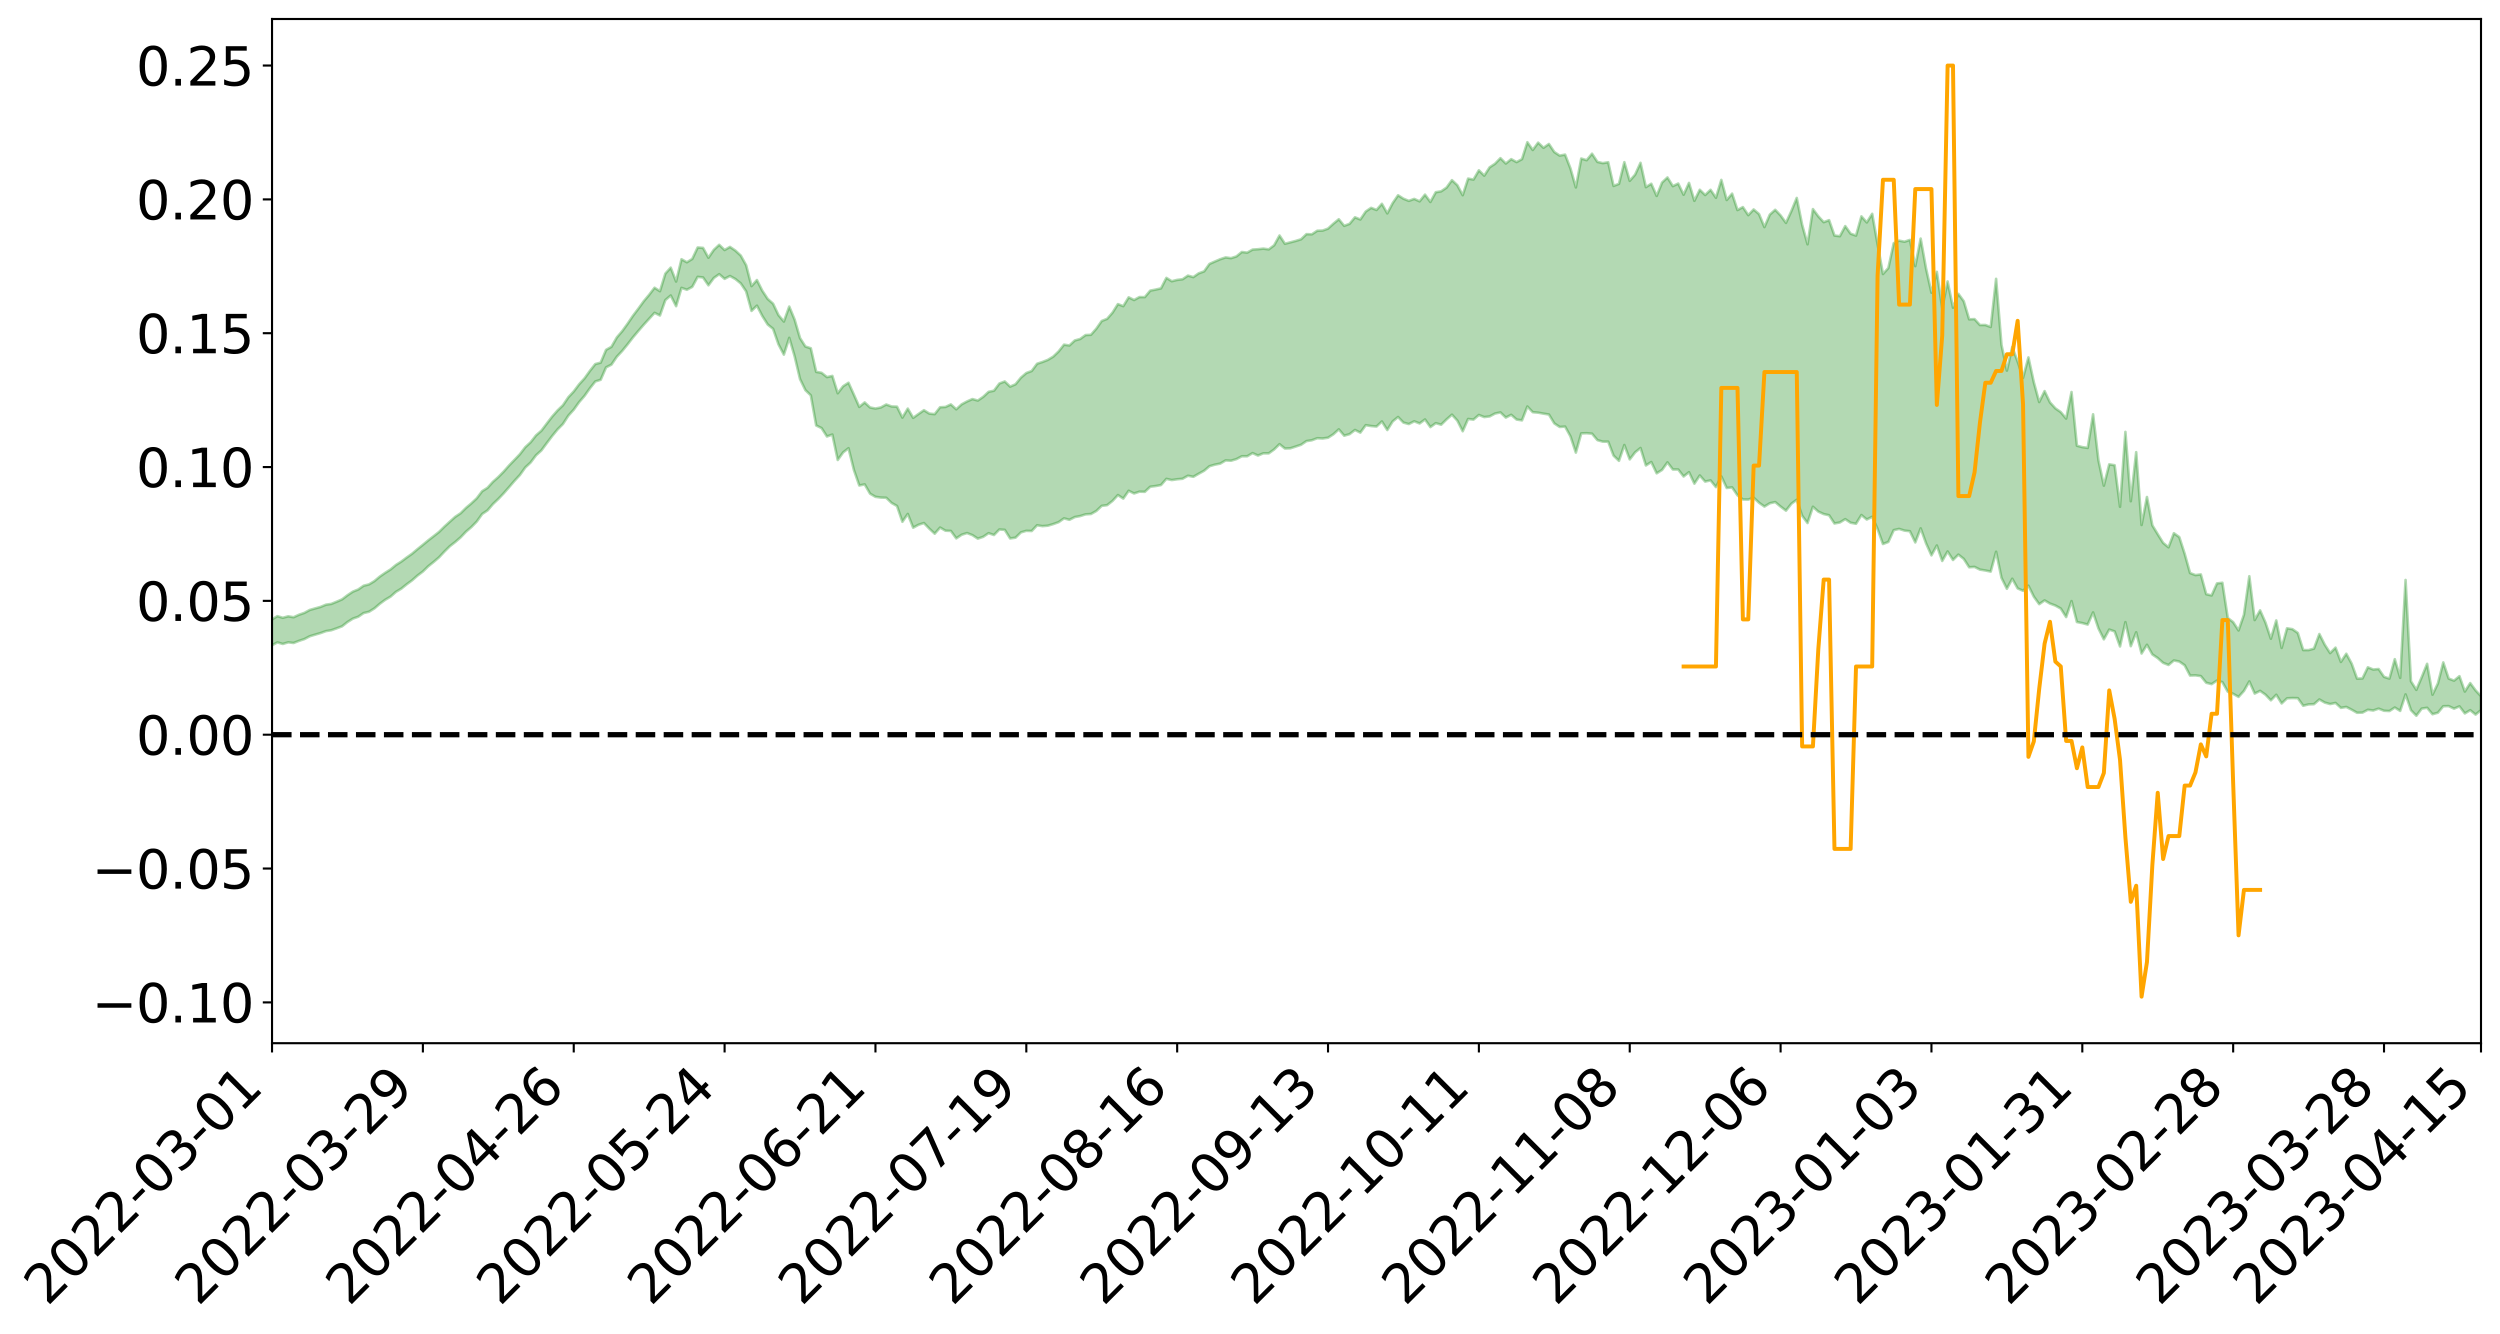 <?xml version="1.0" encoding="utf-8" standalone="no"?>
<!DOCTYPE svg PUBLIC "-//W3C//DTD SVG 1.1//EN"
  "http://www.w3.org/Graphics/SVG/1.1/DTD/svg11.dtd">
<svg xmlns:xlink="http://www.w3.org/1999/xlink" width="947.275pt" height="505.355pt" viewBox="0 0 947.275 505.355" xmlns="http://www.w3.org/2000/svg" version="1.1">
 <defs>
  <style type="text/css">*{stroke-linejoin: round; stroke-linecap: butt}</style>
 </defs>
 <g id="figure_1">
  <g id="patch_1">
   <path d="M 0 505.355 
L 947.275 505.355 
L 947.275 -0 
L 0 -0 
z
" style="fill: #ffffff"/>
  </g>
  <g id="axes_1">
   <g id="patch_2">
    <path d="M 103.075 395.28 
L 940.075 395.28 
L 940.075 7.2 
L 103.075 7.2 
z
" style="fill: #ffffff"/>
   </g>
   <g id="PolyCollection_1">
    <path d="M -393.001 278.325 
L -393.001 278.338 
L -390.959 278.27 
L -388.918 278.212 
L -386.876 278.138 
L -384.835 278.091 
L -382.793 278.037 
L -380.752 277.974 
L -378.711 277.912 
L -376.669 277.855 
L -374.628 277.804 
L -372.586 277.746 
L -370.545 277.684 
L -368.503 277.625 
L -366.462 277.551 
L -364.42 277.49 
L -362.379 277.418 
L -360.337 277.357 
L -358.296 277.274 
L -356.254 277.205 
L -354.213 277.14 
L -352.172 277.062 
L -350.13 276.986 
L -348.089 276.912 
L -346.047 276.822 
L -344.006 276.743 
L -341.964 276.651 
L -339.923 276.558 
L -337.881 276.455 
L -335.84 276.35 
L -333.798 276.246 
L -331.757 276.126 
L -329.715 275.99 
L -327.674 275.87 
L -325.632 275.733 
L -323.591 275.577 
L -321.55 275.431 
L -319.508 275.26 
L -317.467 275.087 
L -315.425 274.909 
L -313.384 274.721 
L -311.342 274.511 
L -309.301 274.289 
L -307.259 274.053 
L -305.218 273.826 
L -303.176 273.559 
L -301.135 273.305 
L -299.093 273.035 
L -297.052 272.765 
L -295.011 272.473 
L -292.969 272.157 
L -290.928 271.865 
L -288.886 271.54 
L -286.845 271.203 
L -284.803 270.873 
L -282.762 270.548 
L -280.72 270.193 
L -278.679 269.836 
L -276.637 269.479 
L -274.596 269.107 
L -272.554 268.73 
L -270.513 268.355 
L -268.472 267.967 
L -266.43 267.579 
L -264.389 267.197 
L -262.347 266.798 
L -260.306 266.371 
L -258.264 265.958 
L -256.223 265.546 
L -254.181 265.14 
L -252.14 264.718 
L -250.098 264.305 
L -248.057 263.885 
L -246.015 263.507 
L -243.974 263.059 
L -241.932 262.673 
L -239.891 262.248 
L -237.85 261.844 
L -235.808 261.419 
L -233.767 261.046 
L -231.725 260.615 
L -229.684 260.21 
L -227.642 259.828 
L -225.601 259.421 
L -223.559 259.035 
L -221.518 258.632 
L -219.476 258.219 
L -217.435 257.828 
L -215.393 257.447 
L -213.352 257.035 
L -211.311 256.639 
L -209.269 256.236 
L -207.228 255.845 
L -205.186 255.462 
L -203.145 255.069 
L -201.103 254.672 
L -199.062 254.315 
L -197.02 253.909 
L -194.979 253.52 
L -192.937 253.138 
L -190.896 252.754 
L -188.854 252.372 
L -186.813 251.984 
L -184.772 251.615 
L -182.73 251.23 
L -180.689 250.835 
L -178.647 250.436 
L -176.606 250.032 
L -174.564 249.654 
L -172.523 249.237 
L -170.481 248.793 
L -168.44 248.376 
L -166.398 247.936 
L -164.357 247.489 
L -162.315 247.017 
L -160.274 246.536 
L -158.232 246.09 
L -156.191 245.58 
L -154.15 245.097 
L -152.108 244.575 
L -150.067 244.097 
L -148.025 243.534 
L -145.984 242.983 
L -143.942 242.447 
L -141.901 241.902 
L -139.859 241.34 
L -137.818 240.752 
L -135.776 240.202 
L -133.735 239.571 
L -131.693 239.017 
L -129.652 238.368 
L -127.611 237.74 
L -125.569 237.126 
L -123.528 236.538 
L -121.486 235.851 
L -119.445 235.231 
L -117.403 234.441 
L -115.362 233.763 
L -113.32 233.131 
L -111.279 232.417 
L -109.237 231.685 
L -107.196 230.841 
L -105.154 230.051 
L -103.113 229.393 
L -101.072 228.348 
L -99.03 227.51 
L -96.989 226.654 
L -94.947 225.767 
L -92.906 224.755 
L -90.864 223.805 
L -88.823 223.09 
L -86.781 222.177 
L -84.74 220.674 
L -82.698 219.412 
L -80.657 218.482 
L -78.615 217.191 
L -76.574 216.123 
L -74.532 215.194 
L -72.491 213.781 
L -70.45 212.172 
L -68.408 211.075 
L -66.367 210.376 
L -64.325 209.034 
L -62.284 208.441 
L -60.242 207.747 
L -58.201 206.393 
L -56.159 206.523 
L -54.118 207.106 
L -52.076 208.317 
L -50.035 207.002 
L -47.993 209.67 
L -45.952 210.278 
L -43.911 206.73 
L -41.869 207.756 
L -39.828 209.351 
L -37.786 208.434 
L -35.745 208.255 
L -33.703 215.04 
L -31.662 224.678 
L -29.62 229.475 
L -27.579 219.029 
L -25.537 224.404 
L -23.496 231.442 
L -21.454 231.032 
L -19.413 245.346 
L -17.372 243.386 
L -15.33 238.998 
L -13.289 228.137 
L -11.247 238.331 
L -9.206 244.455 
L -7.164 241.879 
L -5.123 243.466 
L -3.081 249.243 
L -1.04 248.457 
L 1.002 243.451 
L 3.043 249.708 
L 5.085 250.936 
L 7.126 248.681 
L 9.168 252.646 
L 11.209 254.085 
L 13.25 253.673 
L 15.292 252.446 
L 17.333 253.736 
L 19.375 252.382 
L 21.416 252.481 
L 23.458 253.709 
L 25.499 252.516 
L 27.541 253.105 
L 29.582 253.117 
L 31.624 252.149 
L 33.665 252.478 
L 35.707 251.091 
L 37.748 251.163 
L 39.789 251.521 
L 41.831 251.52 
L 43.872 250.83 
L 45.914 250.237 
L 47.955 250.067 
L 49.997 249.412 
L 52.038 249.287 
L 54.08 249.138 
L 56.121 248.154 
L 58.163 248.57 
L 60.204 247.904 
L 62.246 247.592 
L 64.287 247.568 
L 66.328 246.906 
L 68.37 246.706 
L 70.411 246.862 
L 72.453 247.144 
L 74.494 246.073 
L 76.536 245.835 
L 78.577 245.436 
L 80.619 247.102 
L 82.66 247.054 
L 84.702 247.627 
L 86.743 245.858 
L 88.785 244.73 
L 90.826 244.952 
L 92.868 245.991 
L 94.909 246.059 
L 96.95 243.914 
L 98.992 245.488 
L 101.033 244.919 
L 103.075 244.489 
L 105.116 243.403 
L 107.158 244.003 
L 109.199 243.381 
L 111.241 243.629 
L 113.282 242.833 
L 115.324 242.157 
L 117.365 241.092 
L 119.407 240.472 
L 121.448 239.882 
L 123.489 239.144 
L 125.531 238.8 
L 127.572 238.081 
L 129.614 237.316 
L 131.655 235.703 
L 133.697 234.414 
L 135.738 233.689 
L 137.78 232.297 
L 139.821 231.8 
L 141.863 230.528 
L 143.904 228.783 
L 145.946 227.28 
L 147.987 226.067 
L 150.028 224.264 
L 152.07 223.039 
L 154.111 221.39 
L 156.153 219.896 
L 158.194 218.09 
L 160.236 216.55 
L 162.277 214.558 
L 164.319 212.925 
L 166.36 211.171 
L 168.402 208.991 
L 170.443 206.971 
L 172.485 205.386 
L 174.526 203.611 
L 176.568 201.469 
L 178.609 199.706 
L 180.65 197.625 
L 182.692 194.765 
L 184.733 193.388 
L 186.775 190.999 
L 188.816 189.061 
L 190.858 186.912 
L 192.899 184.582 
L 194.941 182.204 
L 196.982 180 
L 199.024 177.141 
L 201.065 175.236 
L 203.107 172.506 
L 205.148 170.657 
L 207.189 167.891 
L 209.231 165.194 
L 211.272 162.702 
L 213.314 160.642 
L 215.355 157.488 
L 217.397 155.233 
L 219.438 152.38 
L 221.48 150.003 
L 223.521 147.121 
L 225.563 144.546 
L 227.604 143.897 
L 229.646 139.201 
L 231.687 138.154 
L 233.728 135.155 
L 235.77 132.97 
L 237.811 130.462 
L 239.853 127.813 
L 241.894 125.382 
L 243.936 123.024 
L 245.977 120.784 
L 248.019 118.536 
L 250.06 119.543 
L 252.102 113.715 
L 254.143 111.963 
L 256.185 116.013 
L 258.226 109.076 
L 260.268 109.783 
L 262.309 108.686 
L 264.35 104.909 
L 266.392 105.133 
L 268.433 108.101 
L 270.475 105.332 
L 272.516 103.892 
L 274.558 105.653 
L 276.599 104.585 
L 278.641 105.723 
L 280.682 107.379 
L 282.724 110.414 
L 284.765 117.803 
L 286.807 115.821 
L 288.848 119.738 
L 290.889 122.956 
L 292.931 124.6 
L 294.972 130.453 
L 297.014 134.369 
L 299.055 128.02 
L 301.097 135.004 
L 303.138 143.629 
L 305.18 147.834 
L 307.221 149.807 
L 309.263 161.21 
L 311.304 162.214 
L 313.346 165.389 
L 315.387 164.653 
L 317.428 174.29 
L 319.47 171.423 
L 321.511 169.834 
L 323.553 178.075 
L 325.594 183.954 
L 327.636 183.534 
L 329.677 187.055 
L 331.719 188.252 
L 333.76 188.536 
L 335.802 188.607 
L 337.843 190.581 
L 339.885 191.725 
L 341.926 197.711 
L 343.968 194.736 
L 346.009 199.947 
L 348.05 198.837 
L 350.092 198.188 
L 352.133 200.318 
L 354.175 202.218 
L 356.216 199.897 
L 358.258 201.086 
L 360.299 201.184 
L 362.341 203.998 
L 364.382 202.622 
L 366.424 201.978 
L 368.465 202.771 
L 370.507 204.097 
L 372.548 203.404 
L 374.589 202.025 
L 376.631 202.723 
L 378.672 200.628 
L 380.714 200.769 
L 382.755 204.023 
L 384.797 203.725 
L 386.838 201.724 
L 388.88 201.132 
L 390.921 201.212 
L 392.963 199.029 
L 395.004 199.362 
L 397.046 199.186 
L 399.087 198.58 
L 401.128 197.85 
L 403.17 196.407 
L 405.211 196.96 
L 407.253 195.922 
L 409.294 195.541 
L 411.336 194.897 
L 413.377 194.759 
L 415.419 193.605 
L 417.46 191.67 
L 419.502 191.407 
L 421.543 189.808 
L 423.585 187.584 
L 425.626 188.922 
L 427.668 185.964 
L 429.709 186.979 
L 431.75 186.299 
L 433.792 186.357 
L 435.833 184.426 
L 437.875 184.171 
L 439.916 183.793 
L 441.958 181.446 
L 443.999 181.899 
L 446.041 181.601 
L 448.082 181.414 
L 450.124 180.259 
L 452.165 180.671 
L 454.207 179.495 
L 456.248 178.377 
L 458.289 176.659 
L 460.331 176.066 
L 462.372 175.657 
L 464.414 174.451 
L 466.455 174.568 
L 468.497 173.956 
L 470.538 172.887 
L 472.58 172.882 
L 474.621 171.681 
L 476.663 172.607 
L 478.704 171.764 
L 480.746 171.77 
L 482.787 170.298 
L 484.828 168.303 
L 486.87 169.949 
L 488.911 169.869 
L 490.953 169.207 
L 492.994 168.524 
L 495.036 167.137 
L 497.077 166.812 
L 499.119 166.047 
L 501.16 166.15 
L 503.202 165.857 
L 505.243 164.544 
L 507.285 162.685 
L 509.326 165.083 
L 511.368 164.502 
L 513.409 162.924 
L 515.45 163.918 
L 517.492 161.101 
L 519.533 161.439 
L 521.575 161.612 
L 523.616 159.699 
L 525.658 162.935 
L 527.699 159.672 
L 529.741 158.009 
L 531.782 160.12 
L 533.824 160.683 
L 535.865 159.635 
L 537.907 160.447 
L 539.948 158.939 
L 541.989 161.831 
L 544.031 160.34 
L 546.072 160.922 
L 548.114 158.922 
L 550.155 157.127 
L 552.197 159.369 
L 554.238 163.401 
L 556.28 158.758 
L 558.321 158.992 
L 560.363 157.242 
L 562.404 158.033 
L 564.446 157.781 
L 566.487 156.691 
L 568.528 156.269 
L 570.57 158.223 
L 572.611 157.176 
L 574.653 158.962 
L 576.694 159.284 
L 578.736 154.028 
L 580.777 156.185 
L 582.819 156.364 
L 584.86 156.732 
L 586.902 157.062 
L 588.943 160.43 
L 590.985 161.781 
L 593.026 161.641 
L 595.068 165.354 
L 597.109 171.496 
L 599.15 164.216 
L 601.192 164.15 
L 603.233 164.323 
L 605.275 166.768 
L 607.316 167.343 
L 609.358 167.347 
L 611.399 172.643 
L 613.441 174.607 
L 615.482 168.624 
L 617.524 174.07 
L 619.565 171.404 
L 621.607 169.75 
L 623.648 176.366 
L 625.689 175.067 
L 627.731 179.345 
L 629.772 178.06 
L 631.814 175.197 
L 633.855 177.881 
L 635.897 177.9 
L 637.938 180.545 
L 639.98 178.91 
L 642.021 183.254 
L 644.063 180.161 
L 646.104 182.467 
L 648.146 182.023 
L 650.187 184.56 
L 652.228 180.525 
L 654.27 184.894 
L 656.311 184.675 
L 658.353 187.666 
L 660.394 189.255 
L 662.436 189.289 
L 664.477 188.551 
L 666.519 190.491 
L 668.56 191.941 
L 670.602 190.696 
L 672.643 190.241 
L 674.685 191.94 
L 676.726 193.484 
L 678.768 190.867 
L 680.809 189.364 
L 682.85 195.414 
L 684.892 198.171 
L 686.933 192.017 
L 688.975 193.853 
L 691.016 194.781 
L 693.058 195.238 
L 695.099 198.351 
L 697.141 197.966 
L 699.182 196.712 
L 701.224 198.073 
L 703.265 198.456 
L 705.307 195.149 
L 707.348 196.848 
L 709.389 195.82 
L 711.431 200.438 
L 713.472 206.131 
L 715.514 205.345 
L 717.555 200.872 
L 719.597 200.409 
L 721.638 201.047 
L 723.68 201.29 
L 725.721 205.522 
L 727.763 200.206 
L 729.804 205.867 
L 731.846 210.43 
L 733.887 206.69 
L 735.928 212.545 
L 737.97 208.955 
L 740.011 212.184 
L 742.053 210.149 
L 744.094 211.769 
L 746.136 214.948 
L 748.177 214.805 
L 750.219 215.834 
L 752.26 216.16 
L 754.302 216.579 
L 756.343 209.068 
L 758.385 218.958 
L 760.426 223.085 
L 762.468 219.288 
L 764.509 222.951 
L 766.55 223.851 
L 768.592 221.932 
L 770.633 226.077 
L 772.675 228.92 
L 774.716 227.494 
L 776.758 228.701 
L 778.799 229.452 
L 780.841 230.582 
L 782.882 233.807 
L 784.924 227.771 
L 786.965 235.694 
L 789.007 236.095 
L 791.048 236.642 
L 793.089 232.059 
L 795.131 238.127 
L 797.172 242.25 
L 799.214 238.55 
L 801.255 239.25 
L 803.297 244.949 
L 805.338 235.736 
L 807.38 244.85 
L 809.421 239.593 
L 811.463 247.624 
L 813.504 244.307 
L 815.546 247.972 
L 817.587 249.348 
L 819.628 251.158 
L 821.67 251.962 
L 823.711 250.251 
L 825.753 250.661 
L 827.794 252.078 
L 829.836 255.971 
L 831.877 255.903 
L 833.919 256.177 
L 835.96 258.707 
L 838.002 259.225 
L 840.043 257.863 
L 842.085 258.464 
L 844.126 262.071 
L 846.168 262.902 
L 848.209 264.053 
L 850.25 261.79 
L 852.292 258.196 
L 854.333 262.799 
L 856.375 261.776 
L 858.416 263.223 
L 860.458 265.358 
L 862.499 263.247 
L 864.541 266.54 
L 866.582 264.592 
L 868.624 264.501 
L 870.665 264.545 
L 872.707 267.411 
L 874.748 266.902 
L 876.789 266.827 
L 878.831 265.033 
L 880.872 266.209 
L 882.914 266.778 
L 884.955 266.349 
L 886.997 268.208 
L 889.038 267.869 
L 891.08 268.921 
L 893.121 270.076 
L 895.163 270.013 
L 897.204 268.94 
L 899.246 269.209 
L 901.287 268.503 
L 903.328 269.306 
L 905.37 269.423 
L 907.411 268.088 
L 909.453 269.365 
L 911.494 263.119 
L 913.536 269.084 
L 915.577 271.193 
L 917.619 268.487 
L 919.66 268.19 
L 921.702 270.622 
L 923.743 270.058 
L 925.785 267.6 
L 927.826 267.553 
L 929.868 268.511 
L 931.909 267.639 
L 933.95 270.326 
L 935.992 269.099 
L 938.033 270.762 
L 940.075 269.067 
L 940.075 263.811 
L 940.075 263.811 
L 938.033 261.612 
L 935.992 258.837 
L 933.95 262.031 
L 931.909 256.211 
L 929.868 257.904 
L 927.826 257.117 
L 925.785 251.002 
L 923.743 258.961 
L 921.702 263.222 
L 919.66 251.534 
L 917.619 256.573 
L 915.577 261.387 
L 913.536 258.143 
L 911.494 219.762 
L 909.453 256.842 
L 907.411 249.775 
L 905.37 257.13 
L 903.328 256.468 
L 901.287 253.495 
L 899.246 253.693 
L 897.204 252.856 
L 895.163 257.078 
L 893.121 257.144 
L 891.08 251.475 
L 889.038 247.709 
L 886.997 250.811 
L 884.955 245.404 
L 882.914 247.459 
L 880.872 244.28 
L 878.831 240.244 
L 876.789 245.764 
L 874.748 246.335 
L 872.707 246.316 
L 870.665 239.839 
L 868.624 238.404 
L 866.582 238.077 
L 864.541 245.498 
L 862.499 235.095 
L 860.458 242.016 
L 858.416 235.907 
L 856.375 231.278 
L 854.333 234.945 
L 852.292 218.341 
L 850.25 232.939 
L 848.209 238.887 
L 846.168 235.739 
L 844.126 234.168 
L 842.085 220.814 
L 840.043 221.064 
L 838.002 225.625 
L 835.96 225.145 
L 833.919 217.662 
L 831.877 217.911 
L 829.836 217.13 
L 827.794 209.823 
L 825.753 203.51 
L 823.711 202.039 
L 821.67 207.384 
L 819.628 205.697 
L 817.587 202.414 
L 815.546 199.06 
L 813.504 188.321 
L 811.463 198.926 
L 809.421 171.329 
L 807.38 189.917 
L 805.338 163.644 
L 803.297 192.024 
L 801.255 176.281 
L 799.214 175.95 
L 797.172 184.012 
L 795.131 174.435 
L 793.089 156.986 
L 791.048 169.71 
L 789.007 169.425 
L 786.965 168.88 
L 784.924 148.535 
L 782.882 158.603 
L 780.841 156.155 
L 778.799 154.724 
L 776.758 152.468 
L 774.716 148.193 
L 772.675 152.341 
L 770.633 144.819 
L 768.592 135.435 
L 766.55 143.176 
L 764.509 137.006 
L 762.468 131.502 
L 760.426 140.427 
L 758.385 130.675 
L 756.343 105.652 
L 754.302 123.891 
L 752.26 123.14 
L 750.219 123.163 
L 748.177 120.915 
L 746.136 120.995 
L 744.094 114.162 
L 742.053 111.335 
L 740.011 116.575 
L 737.97 106.644 
L 735.928 116.768 
L 733.887 103.008 
L 731.846 110.914 
L 729.804 101.753 
L 727.763 90.407 
L 725.721 100.836 
L 723.68 90.901 
L 721.638 91.596 
L 719.597 91.176 
L 717.555 92.159 
L 715.514 101.576 
L 713.472 103.826 
L 711.431 92.554 
L 709.389 81.018 
L 707.348 84.287 
L 705.307 81.983 
L 703.265 89.271 
L 701.224 88.553 
L 699.182 85.674 
L 697.141 89.498 
L 695.099 89.247 
L 693.058 83.419 
L 691.016 84.186 
L 688.975 81.967 
L 686.933 79.225 
L 684.892 92.567 
L 682.85 85.163 
L 680.809 75.006 
L 678.768 79.987 
L 676.726 84.452 
L 674.685 81.639 
L 672.643 79.497 
L 670.602 81.326 
L 668.56 86.045 
L 666.519 81.122 
L 664.477 79.369 
L 662.436 81.519 
L 660.394 78.477 
L 658.353 79.592 
L 656.311 73.374 
L 654.27 75.78 
L 652.228 68.172 
L 650.187 74.931 
L 648.146 71.922 
L 646.104 73.897 
L 644.063 71.909 
L 642.021 76.091 
L 639.98 69.303 
L 637.938 73.783 
L 635.897 69.55 
L 633.855 70.528 
L 631.814 67.243 
L 629.772 69.182 
L 627.731 74.239 
L 625.689 69.62 
L 623.648 70.92 
L 621.607 61.699 
L 619.565 66.174 
L 617.524 68.519 
L 615.482 61.457 
L 613.441 69.661 
L 611.399 70.447 
L 609.358 61.48 
L 607.316 61.812 
L 605.275 61.347 
L 603.233 58.243 
L 601.192 60.702 
L 599.15 60.077 
L 597.109 71.01 
L 595.068 63.825 
L 593.026 58.584 
L 590.985 58.964 
L 588.943 57.606 
L 586.902 54.56 
L 584.86 56.001 
L 582.819 54.052 
L 580.777 56.833 
L 578.736 53.89 
L 576.694 60.307 
L 574.653 61.422 
L 572.611 60.306 
L 570.57 61.967 
L 568.528 59.928 
L 566.487 62.043 
L 564.446 63.395 
L 562.404 66.56 
L 560.363 64.538 
L 558.321 68.042 
L 556.28 67.677 
L 554.238 73.963 
L 552.197 70.172 
L 550.155 68.269 
L 548.114 71.092 
L 546.072 72.501 
L 544.031 72.827 
L 541.989 76.536 
L 539.948 73.742 
L 537.907 76.291 
L 535.865 75.366 
L 533.824 76.116 
L 531.782 75.295 
L 529.741 74.001 
L 527.699 76.97 
L 525.658 80.859 
L 523.616 77.222 
L 521.575 79.554 
L 519.533 78.759 
L 517.492 80.151 
L 515.45 83.173 
L 513.409 82.341 
L 511.368 84.814 
L 509.326 85.57 
L 507.285 83.08 
L 505.243 84.762 
L 503.202 86.619 
L 501.16 87.372 
L 499.119 87.431 
L 497.077 88.785 
L 495.036 88.719 
L 492.994 90.664 
L 490.953 91.295 
L 488.911 91.83 
L 486.87 92.361 
L 484.828 89.244 
L 482.787 92.943 
L 480.746 94.494 
L 478.704 94.206 
L 476.663 94.435 
L 474.621 94.57 
L 472.58 95.723 
L 470.538 95.488 
L 468.497 97.163 
L 466.455 97.815 
L 464.414 97.542 
L 462.372 98.217 
L 460.331 99.096 
L 458.289 100.003 
L 456.248 102.829 
L 454.207 103.572 
L 452.165 104.999 
L 450.124 104.434 
L 448.082 105.817 
L 446.041 106.053 
L 443.999 106.561 
L 441.958 105.293 
L 439.916 109.265 
L 437.875 109.733 
L 435.833 110.125 
L 433.792 112.577 
L 431.75 112.564 
L 429.709 113.678 
L 427.668 112.667 
L 425.626 116.006 
L 423.585 115.235 
L 421.543 118.467 
L 419.502 120.817 
L 417.46 121.623 
L 415.419 124.534 
L 413.377 126.85 
L 411.336 126.954 
L 409.294 128.448 
L 407.253 129.006 
L 405.211 130.906 
L 403.17 130.591 
L 401.128 133.162 
L 399.087 135.127 
L 397.046 136.359 
L 395.004 137.16 
L 392.963 137.827 
L 390.921 140.574 
L 388.88 141.344 
L 386.838 143.096 
L 384.797 145.6 
L 382.755 146.498 
L 380.714 144.541 
L 378.672 145.324 
L 376.631 148.036 
L 374.589 148.471 
L 372.548 150.371 
L 370.507 151.777 
L 368.465 151.21 
L 366.424 152.113 
L 364.382 153.211 
L 362.341 155.089 
L 360.299 153.239 
L 358.258 154.201 
L 356.216 154.314 
L 354.175 156.926 
L 352.133 156.719 
L 350.092 155.429 
L 348.05 156.862 
L 346.009 158.333 
L 343.968 154.823 
L 341.926 158.236 
L 339.885 154.095 
L 337.843 154.014 
L 335.802 153.272 
L 333.76 154.389 
L 331.719 154.797 
L 329.677 154.397 
L 327.636 152.491 
L 325.594 154.177 
L 323.553 149.564 
L 321.511 145.025 
L 319.47 146.354 
L 317.428 149.006 
L 315.387 142.44 
L 313.346 142.889 
L 311.304 141.26 
L 309.263 140.908 
L 307.221 131.955 
L 305.18 131.312 
L 303.138 128.104 
L 301.097 121.114 
L 299.055 116.168 
L 297.014 121.837 
L 294.972 119.393 
L 292.931 115.085 
L 290.889 113.272 
L 288.848 110.176 
L 286.807 106.117 
L 284.765 108.411 
L 282.724 100.51 
L 280.682 96.838 
L 278.641 94.95 
L 276.599 93.555 
L 274.558 94.733 
L 272.516 92.766 
L 270.475 94.674 
L 268.433 97.657 
L 266.392 93.927 
L 264.35 93.783 
L 262.309 98.113 
L 260.268 99.377 
L 258.226 98.229 
L 256.185 106.674 
L 254.143 101.42 
L 252.102 103.686 
L 250.06 110.342 
L 248.019 109.027 
L 245.977 111.695 
L 243.936 114.13 
L 241.894 116.94 
L 239.853 119.637 
L 237.811 122.651 
L 235.77 125.472 
L 233.728 127.851 
L 231.687 131.414 
L 229.646 132.563 
L 227.604 137.414 
L 225.563 137.945 
L 223.521 140.537 
L 221.48 143.374 
L 219.438 145.623 
L 217.397 148.327 
L 215.355 150.527 
L 213.314 153.549 
L 211.272 155.523 
L 209.231 157.845 
L 207.189 160.498 
L 205.148 163.19 
L 203.107 164.975 
L 201.065 167.578 
L 199.024 169.467 
L 196.982 172.125 
L 194.941 174.26 
L 192.899 176.38 
L 190.858 178.685 
L 188.816 180.764 
L 186.775 182.578 
L 184.733 184.826 
L 182.692 186.13 
L 180.65 188.818 
L 178.609 190.733 
L 176.568 192.454 
L 174.526 194.483 
L 172.485 195.843 
L 170.443 197.672 
L 168.402 199.537 
L 166.36 201.555 
L 164.319 203.164 
L 162.277 204.745 
L 160.236 206.44 
L 158.194 208.076 
L 156.153 209.813 
L 154.111 211.249 
L 152.07 212.784 
L 150.028 214.08 
L 147.987 215.772 
L 145.946 217.059 
L 143.904 218.479 
L 141.863 220.186 
L 139.821 221.432 
L 137.78 221.945 
L 135.738 223.365 
L 133.697 224.189 
L 131.655 225.555 
L 129.614 227.109 
L 127.572 227.996 
L 125.531 228.829 
L 123.489 229.127 
L 121.448 229.974 
L 119.407 230.536 
L 117.365 231.125 
L 115.324 232.238 
L 113.282 232.938 
L 111.241 233.879 
L 109.199 233.532 
L 107.158 234.09 
L 105.116 233.465 
L 103.075 234.69 
L 101.033 234.952 
L 98.992 235.864 
L 96.95 234.181 
L 94.909 236.385 
L 92.868 236.285 
L 90.826 235.127 
L 88.785 234.876 
L 86.743 236.03 
L 84.702 237.984 
L 82.66 237.293 
L 80.619 237.294 
L 78.577 235.41 
L 76.536 235.412 
L 74.494 235.984 
L 72.453 237.17 
L 70.411 236.801 
L 68.37 236.565 
L 66.328 236.752 
L 64.287 237.468 
L 62.246 237.297 
L 60.204 237.744 
L 58.163 238.49 
L 56.121 237.945 
L 54.08 239.026 
L 52.038 239.178 
L 49.997 239.291 
L 47.955 239.965 
L 45.914 240.119 
L 43.872 240.866 
L 41.831 241.684 
L 39.789 241.673 
L 37.748 241.31 
L 35.707 241.041 
L 33.665 242.794 
L 31.624 242.461 
L 29.582 243.631 
L 27.541 243.628 
L 25.499 243.143 
L 23.458 244.3 
L 21.416 243.173 
L 19.375 243.201 
L 17.333 244.675 
L 15.292 243.568 
L 13.25 244.959 
L 11.209 245.387 
L 9.168 244.163 
L 7.126 240.327 
L 5.085 242.732 
L 3.043 241.538 
L 1.002 235.846 
L -1.04 240.642 
L -3.081 241.603 
L -5.123 236.335 
L -7.164 234.869 
L -9.206 237.643 
L -11.247 231.929 
L -13.289 221.588 
L -15.33 232.877 
L -17.372 237.168 
L -19.413 239.274 
L -21.454 225.281 
L -23.496 225.835 
L -25.537 218.732 
L -27.579 213.218 
L -29.62 224.258 
L -31.662 219.464 
L -33.703 209.594 
L -35.745 202.673 
L -37.786 203.065 
L -39.828 204.221 
L -41.869 202.725 
L -43.911 201.83 
L -45.952 205.721 
L -47.993 205.221 
L -50.035 202.632 
L -52.076 204.167 
L -54.118 203.065 
L -56.159 202.621 
L -58.201 202.687 
L -60.242 204.198 
L -62.284 205.084 
L -64.325 205.587 
L -66.367 206.899 
L -68.408 207.492 
L -70.45 208.54 
L -72.491 210.218 
L -74.532 211.532 
L -76.574 212.421 
L -78.615 213.417 
L -80.657 214.738 
L -82.698 215.567 
L -84.74 216.835 
L -86.781 218.371 
L -88.823 219.283 
L -90.864 219.892 
L -92.906 220.835 
L -94.947 221.805 
L -96.989 222.696 
L -99.03 223.547 
L -101.072 224.368 
L -103.113 225.498 
L -105.154 226.083 
L -107.196 226.9 
L -109.237 227.753 
L -111.279 228.482 
L -113.32 229.203 
L -115.362 229.806 
L -117.403 230.463 
L -119.445 231.337 
L -121.486 231.948 
L -123.528 232.663 
L -125.569 233.238 
L -127.611 233.873 
L -129.652 234.523 
L -131.693 235.184 
L -133.735 235.738 
L -135.776 236.395 
L -137.818 236.972 
L -139.859 237.59 
L -141.901 238.165 
L -143.942 238.759 
L -145.984 239.31 
L -148.025 239.885 
L -150.067 240.505 
L -152.108 240.976 
L -154.15 241.567 
L -156.191 242.075 
L -158.232 242.666 
L -160.274 243.097 
L -162.315 243.646 
L -164.357 244.17 
L -166.398 244.668 
L -168.44 245.175 
L -170.481 245.643 
L -172.523 246.191 
L -174.564 246.683 
L -176.606 247.087 
L -178.647 247.568 
L -180.689 248.049 
L -182.73 248.527 
L -184.772 248.988 
L -186.813 249.417 
L -188.854 249.889 
L -190.896 250.352 
L -192.937 250.817 
L -194.979 251.28 
L -197.02 251.755 
L -199.062 252.249 
L -201.103 252.673 
L -203.145 253.16 
L -205.186 253.637 
L -207.228 254.094 
L -209.269 254.566 
L -211.311 255.048 
L -213.352 255.514 
L -215.393 256.004 
L -217.435 256.45 
L -219.476 256.905 
L -221.518 257.386 
L -223.559 257.85 
L -225.601 258.29 
L -227.642 258.756 
L -229.684 259.181 
L -231.725 259.635 
L -233.767 260.119 
L -235.808 260.533 
L -237.85 260.997 
L -239.891 261.436 
L -241.932 261.896 
L -243.974 262.312 
L -246.015 262.8 
L -248.057 263.201 
L -250.098 263.653 
L -252.14 264.094 
L -254.181 264.548 
L -256.223 264.977 
L -258.264 265.415 
L -260.306 265.855 
L -262.347 266.311 
L -264.389 266.733 
L -266.43 267.118 
L -268.472 267.512 
L -270.513 267.908 
L -272.554 268.291 
L -274.596 268.681 
L -276.637 269.067 
L -278.679 269.434 
L -280.72 269.807 
L -282.762 270.178 
L -284.803 270.514 
L -286.845 270.857 
L -288.886 271.216 
L -290.928 271.556 
L -292.969 271.859 
L -295.011 272.194 
L -297.052 272.501 
L -299.093 272.782 
L -301.135 273.065 
L -303.176 273.329 
L -305.218 273.615 
L -307.259 273.85 
L -309.301 274.099 
L -311.342 274.334 
L -313.384 274.552 
L -315.425 274.75 
L -317.467 274.93 
L -319.508 275.109 
L -321.55 275.287 
L -323.591 275.434 
L -325.632 275.599 
L -327.674 275.738 
L -329.715 275.857 
L -331.757 275.999 
L -333.798 276.122 
L -335.84 276.224 
L -337.881 276.333 
L -339.923 276.44 
L -341.964 276.533 
L -344.006 276.627 
L -346.047 276.704 
L -348.089 276.798 
L -350.13 276.873 
L -352.172 276.951 
L -354.213 277.034 
L -356.254 277.1 
L -358.296 277.171 
L -360.337 277.265 
L -362.379 277.331 
L -364.42 277.411 
L -366.462 277.475 
L -368.503 277.56 
L -370.545 277.627 
L -372.586 277.699 
L -374.628 277.761 
L -376.669 277.817 
L -378.711 277.882 
L -380.752 277.954 
L -382.793 278.024 
L -384.835 278.084 
L -386.876 278.131 
L -388.918 278.2 
L -390.959 278.257 
L -393.001 278.325 
z
" clip-path="url(#p4ce0155100)" style="fill: #008000; fill-opacity: 0.3; stroke: #008000; stroke-opacity: 0.3"/>
   </g>
   <g id="matplotlib.axis_1">
    <g id="xtick_1">
     <g id="line2d_1">
      <defs>
       <path id="maa42b25333" d="M 0 0 
L 0 3.5 
" style="stroke: #000000; stroke-width: 0.8"/>
      </defs>
      <g>
       <use xlink:href="#maa42b25333" x="103.075" y="395.28" style="stroke: #000000; stroke-width: 0.8"/>
      </g>
     </g>
     <g id="text_1">
      <!-- 2022-03-01 -->
      <g transform="translate(17.946 495.214) rotate(-45) scale(0.2 -0.2)">
       <defs>
        <path id="DejaVuSans-32" d="M 1228 531 
L 3431 531 
L 3431 0 
L 469 0 
L 469 531 
Q 828 903 1448 1529 
Q 2069 2156 2228 2338 
Q 2531 2678 2651 2914 
Q 2772 3150 2772 3378 
Q 2772 3750 2511 3984 
Q 2250 4219 1831 4219 
Q 1534 4219 1204 4116 
Q 875 4013 500 3803 
L 500 4441 
Q 881 4594 1212 4672 
Q 1544 4750 1819 4750 
Q 2544 4750 2975 4387 
Q 3406 4025 3406 3419 
Q 3406 3131 3298 2873 
Q 3191 2616 2906 2266 
Q 2828 2175 2409 1742 
Q 1991 1309 1228 531 
z
" transform="scale(0.016)"/>
        <path id="DejaVuSans-30" d="M 2034 4250 
Q 1547 4250 1301 3770 
Q 1056 3291 1056 2328 
Q 1056 1369 1301 889 
Q 1547 409 2034 409 
Q 2525 409 2770 889 
Q 3016 1369 3016 2328 
Q 3016 3291 2770 3770 
Q 2525 4250 2034 4250 
z
M 2034 4750 
Q 2819 4750 3233 4129 
Q 3647 3509 3647 2328 
Q 3647 1150 3233 529 
Q 2819 -91 2034 -91 
Q 1250 -91 836 529 
Q 422 1150 422 2328 
Q 422 3509 836 4129 
Q 1250 4750 2034 4750 
z
" transform="scale(0.016)"/>
        <path id="DejaVuSans-2d" d="M 313 2009 
L 1997 2009 
L 1997 1497 
L 313 1497 
L 313 2009 
z
" transform="scale(0.016)"/>
        <path id="DejaVuSans-33" d="M 2597 2516 
Q 3050 2419 3304 2112 
Q 3559 1806 3559 1356 
Q 3559 666 3084 287 
Q 2609 -91 1734 -91 
Q 1441 -91 1130 -33 
Q 819 25 488 141 
L 488 750 
Q 750 597 1062 519 
Q 1375 441 1716 441 
Q 2309 441 2620 675 
Q 2931 909 2931 1356 
Q 2931 1769 2642 2001 
Q 2353 2234 1838 2234 
L 1294 2234 
L 1294 2753 
L 1863 2753 
Q 2328 2753 2575 2939 
Q 2822 3125 2822 3475 
Q 2822 3834 2567 4026 
Q 2313 4219 1838 4219 
Q 1578 4219 1281 4162 
Q 984 4106 628 3988 
L 628 4550 
Q 988 4650 1302 4700 
Q 1616 4750 1894 4750 
Q 2613 4750 3031 4423 
Q 3450 4097 3450 3541 
Q 3450 3153 3228 2886 
Q 3006 2619 2597 2516 
z
" transform="scale(0.016)"/>
        <path id="DejaVuSans-31" d="M 794 531 
L 1825 531 
L 1825 4091 
L 703 3866 
L 703 4441 
L 1819 4666 
L 2450 4666 
L 2450 531 
L 3481 531 
L 3481 0 
L 794 0 
L 794 531 
z
" transform="scale(0.016)"/>
       </defs>
       <use xlink:href="#DejaVuSans-32"/>
       <use xlink:href="#DejaVuSans-30" x="63.623"/>
       <use xlink:href="#DejaVuSans-32" x="127.246"/>
       <use xlink:href="#DejaVuSans-32" x="190.869"/>
       <use xlink:href="#DejaVuSans-2d" x="254.492"/>
       <use xlink:href="#DejaVuSans-30" x="290.576"/>
       <use xlink:href="#DejaVuSans-33" x="354.199"/>
       <use xlink:href="#DejaVuSans-2d" x="417.822"/>
       <use xlink:href="#DejaVuSans-30" x="453.906"/>
       <use xlink:href="#DejaVuSans-31" x="517.529"/>
      </g>
     </g>
    </g>
    <g id="xtick_2">
     <g id="line2d_2">
      <g>
       <use xlink:href="#maa42b25333" x="160.236" y="395.28" style="stroke: #000000; stroke-width: 0.8"/>
      </g>
     </g>
     <g id="text_2">
      <!-- 2022-03-29 -->
      <g transform="translate(75.107 495.214) rotate(-45) scale(0.2 -0.2)">
       <defs>
        <path id="DejaVuSans-39" d="M 703 97 
L 703 672 
Q 941 559 1184 500 
Q 1428 441 1663 441 
Q 2288 441 2617 861 
Q 2947 1281 2994 2138 
Q 2813 1869 2534 1725 
Q 2256 1581 1919 1581 
Q 1219 1581 811 2004 
Q 403 2428 403 3163 
Q 403 3881 828 4315 
Q 1253 4750 1959 4750 
Q 2769 4750 3195 4129 
Q 3622 3509 3622 2328 
Q 3622 1225 3098 567 
Q 2575 -91 1691 -91 
Q 1453 -91 1209 -44 
Q 966 3 703 97 
z
M 1959 2075 
Q 2384 2075 2632 2365 
Q 2881 2656 2881 3163 
Q 2881 3666 2632 3958 
Q 2384 4250 1959 4250 
Q 1534 4250 1286 3958 
Q 1038 3666 1038 3163 
Q 1038 2656 1286 2365 
Q 1534 2075 1959 2075 
z
" transform="scale(0.016)"/>
       </defs>
       <use xlink:href="#DejaVuSans-32"/>
       <use xlink:href="#DejaVuSans-30" x="63.623"/>
       <use xlink:href="#DejaVuSans-32" x="127.246"/>
       <use xlink:href="#DejaVuSans-32" x="190.869"/>
       <use xlink:href="#DejaVuSans-2d" x="254.492"/>
       <use xlink:href="#DejaVuSans-30" x="290.576"/>
       <use xlink:href="#DejaVuSans-33" x="354.199"/>
       <use xlink:href="#DejaVuSans-2d" x="417.822"/>
       <use xlink:href="#DejaVuSans-32" x="453.906"/>
       <use xlink:href="#DejaVuSans-39" x="517.529"/>
      </g>
     </g>
    </g>
    <g id="xtick_3">
     <g id="line2d_3">
      <g>
       <use xlink:href="#maa42b25333" x="217.397" y="395.28" style="stroke: #000000; stroke-width: 0.8"/>
      </g>
     </g>
     <g id="text_3">
      <!-- 2022-04-26 -->
      <g transform="translate(132.268 495.214) rotate(-45) scale(0.2 -0.2)">
       <defs>
        <path id="DejaVuSans-34" d="M 2419 4116 
L 825 1625 
L 2419 1625 
L 2419 4116 
z
M 2253 4666 
L 3047 4666 
L 3047 1625 
L 3713 1625 
L 3713 1100 
L 3047 1100 
L 3047 0 
L 2419 0 
L 2419 1100 
L 313 1100 
L 313 1709 
L 2253 4666 
z
" transform="scale(0.016)"/>
        <path id="DejaVuSans-36" d="M 2113 2584 
Q 1688 2584 1439 2293 
Q 1191 2003 1191 1497 
Q 1191 994 1439 701 
Q 1688 409 2113 409 
Q 2538 409 2786 701 
Q 3034 994 3034 1497 
Q 3034 2003 2786 2293 
Q 2538 2584 2113 2584 
z
M 3366 4563 
L 3366 3988 
Q 3128 4100 2886 4159 
Q 2644 4219 2406 4219 
Q 1781 4219 1451 3797 
Q 1122 3375 1075 2522 
Q 1259 2794 1537 2939 
Q 1816 3084 2150 3084 
Q 2853 3084 3261 2657 
Q 3669 2231 3669 1497 
Q 3669 778 3244 343 
Q 2819 -91 2113 -91 
Q 1303 -91 875 529 
Q 447 1150 447 2328 
Q 447 3434 972 4092 
Q 1497 4750 2381 4750 
Q 2619 4750 2861 4703 
Q 3103 4656 3366 4563 
z
" transform="scale(0.016)"/>
       </defs>
       <use xlink:href="#DejaVuSans-32"/>
       <use xlink:href="#DejaVuSans-30" x="63.623"/>
       <use xlink:href="#DejaVuSans-32" x="127.246"/>
       <use xlink:href="#DejaVuSans-32" x="190.869"/>
       <use xlink:href="#DejaVuSans-2d" x="254.492"/>
       <use xlink:href="#DejaVuSans-30" x="290.576"/>
       <use xlink:href="#DejaVuSans-34" x="354.199"/>
       <use xlink:href="#DejaVuSans-2d" x="417.822"/>
       <use xlink:href="#DejaVuSans-32" x="453.906"/>
       <use xlink:href="#DejaVuSans-36" x="517.529"/>
      </g>
     </g>
    </g>
    <g id="xtick_4">
     <g id="line2d_4">
      <g>
       <use xlink:href="#maa42b25333" x="274.558" y="395.28" style="stroke: #000000; stroke-width: 0.8"/>
      </g>
     </g>
     <g id="text_4">
      <!-- 2022-05-24 -->
      <g transform="translate(189.429 495.214) rotate(-45) scale(0.2 -0.2)">
       <defs>
        <path id="DejaVuSans-35" d="M 691 4666 
L 3169 4666 
L 3169 4134 
L 1269 4134 
L 1269 2991 
Q 1406 3038 1543 3061 
Q 1681 3084 1819 3084 
Q 2600 3084 3056 2656 
Q 3513 2228 3513 1497 
Q 3513 744 3044 326 
Q 2575 -91 1722 -91 
Q 1428 -91 1123 -41 
Q 819 9 494 109 
L 494 744 
Q 775 591 1075 516 
Q 1375 441 1709 441 
Q 2250 441 2565 725 
Q 2881 1009 2881 1497 
Q 2881 1984 2565 2268 
Q 2250 2553 1709 2553 
Q 1456 2553 1204 2497 
Q 953 2441 691 2322 
L 691 4666 
z
" transform="scale(0.016)"/>
       </defs>
       <use xlink:href="#DejaVuSans-32"/>
       <use xlink:href="#DejaVuSans-30" x="63.623"/>
       <use xlink:href="#DejaVuSans-32" x="127.246"/>
       <use xlink:href="#DejaVuSans-32" x="190.869"/>
       <use xlink:href="#DejaVuSans-2d" x="254.492"/>
       <use xlink:href="#DejaVuSans-30" x="290.576"/>
       <use xlink:href="#DejaVuSans-35" x="354.199"/>
       <use xlink:href="#DejaVuSans-2d" x="417.822"/>
       <use xlink:href="#DejaVuSans-32" x="453.906"/>
       <use xlink:href="#DejaVuSans-34" x="517.529"/>
      </g>
     </g>
    </g>
    <g id="xtick_5">
     <g id="line2d_5">
      <g>
       <use xlink:href="#maa42b25333" x="331.719" y="395.28" style="stroke: #000000; stroke-width: 0.8"/>
      </g>
     </g>
     <g id="text_5">
      <!-- 2022-06-21 -->
      <g transform="translate(246.59 495.214) rotate(-45) scale(0.2 -0.2)">
       <use xlink:href="#DejaVuSans-32"/>
       <use xlink:href="#DejaVuSans-30" x="63.623"/>
       <use xlink:href="#DejaVuSans-32" x="127.246"/>
       <use xlink:href="#DejaVuSans-32" x="190.869"/>
       <use xlink:href="#DejaVuSans-2d" x="254.492"/>
       <use xlink:href="#DejaVuSans-30" x="290.576"/>
       <use xlink:href="#DejaVuSans-36" x="354.199"/>
       <use xlink:href="#DejaVuSans-2d" x="417.822"/>
       <use xlink:href="#DejaVuSans-32" x="453.906"/>
       <use xlink:href="#DejaVuSans-31" x="517.529"/>
      </g>
     </g>
    </g>
    <g id="xtick_6">
     <g id="line2d_6">
      <g>
       <use xlink:href="#maa42b25333" x="388.88" y="395.28" style="stroke: #000000; stroke-width: 0.8"/>
      </g>
     </g>
     <g id="text_6">
      <!-- 2022-07-19 -->
      <g transform="translate(303.751 495.214) rotate(-45) scale(0.2 -0.2)">
       <defs>
        <path id="DejaVuSans-37" d="M 525 4666 
L 3525 4666 
L 3525 4397 
L 1831 0 
L 1172 0 
L 2766 4134 
L 525 4134 
L 525 4666 
z
" transform="scale(0.016)"/>
       </defs>
       <use xlink:href="#DejaVuSans-32"/>
       <use xlink:href="#DejaVuSans-30" x="63.623"/>
       <use xlink:href="#DejaVuSans-32" x="127.246"/>
       <use xlink:href="#DejaVuSans-32" x="190.869"/>
       <use xlink:href="#DejaVuSans-2d" x="254.492"/>
       <use xlink:href="#DejaVuSans-30" x="290.576"/>
       <use xlink:href="#DejaVuSans-37" x="354.199"/>
       <use xlink:href="#DejaVuSans-2d" x="417.822"/>
       <use xlink:href="#DejaVuSans-31" x="453.906"/>
       <use xlink:href="#DejaVuSans-39" x="517.529"/>
      </g>
     </g>
    </g>
    <g id="xtick_7">
     <g id="line2d_7">
      <g>
       <use xlink:href="#maa42b25333" x="446.041" y="395.28" style="stroke: #000000; stroke-width: 0.8"/>
      </g>
     </g>
     <g id="text_7">
      <!-- 2022-08-16 -->
      <g transform="translate(360.912 495.214) rotate(-45) scale(0.2 -0.2)">
       <defs>
        <path id="DejaVuSans-38" d="M 2034 2216 
Q 1584 2216 1326 1975 
Q 1069 1734 1069 1313 
Q 1069 891 1326 650 
Q 1584 409 2034 409 
Q 2484 409 2743 651 
Q 3003 894 3003 1313 
Q 3003 1734 2745 1975 
Q 2488 2216 2034 2216 
z
M 1403 2484 
Q 997 2584 770 2862 
Q 544 3141 544 3541 
Q 544 4100 942 4425 
Q 1341 4750 2034 4750 
Q 2731 4750 3128 4425 
Q 3525 4100 3525 3541 
Q 3525 3141 3298 2862 
Q 3072 2584 2669 2484 
Q 3125 2378 3379 2068 
Q 3634 1759 3634 1313 
Q 3634 634 3220 271 
Q 2806 -91 2034 -91 
Q 1263 -91 848 271 
Q 434 634 434 1313 
Q 434 1759 690 2068 
Q 947 2378 1403 2484 
z
M 1172 3481 
Q 1172 3119 1398 2916 
Q 1625 2713 2034 2713 
Q 2441 2713 2670 2916 
Q 2900 3119 2900 3481 
Q 2900 3844 2670 4047 
Q 2441 4250 2034 4250 
Q 1625 4250 1398 4047 
Q 1172 3844 1172 3481 
z
" transform="scale(0.016)"/>
       </defs>
       <use xlink:href="#DejaVuSans-32"/>
       <use xlink:href="#DejaVuSans-30" x="63.623"/>
       <use xlink:href="#DejaVuSans-32" x="127.246"/>
       <use xlink:href="#DejaVuSans-32" x="190.869"/>
       <use xlink:href="#DejaVuSans-2d" x="254.492"/>
       <use xlink:href="#DejaVuSans-30" x="290.576"/>
       <use xlink:href="#DejaVuSans-38" x="354.199"/>
       <use xlink:href="#DejaVuSans-2d" x="417.822"/>
       <use xlink:href="#DejaVuSans-31" x="453.906"/>
       <use xlink:href="#DejaVuSans-36" x="517.529"/>
      </g>
     </g>
    </g>
    <g id="xtick_8">
     <g id="line2d_8">
      <g>
       <use xlink:href="#maa42b25333" x="503.202" y="395.28" style="stroke: #000000; stroke-width: 0.8"/>
      </g>
     </g>
     <g id="text_8">
      <!-- 2022-09-13 -->
      <g transform="translate(418.073 495.214) rotate(-45) scale(0.2 -0.2)">
       <use xlink:href="#DejaVuSans-32"/>
       <use xlink:href="#DejaVuSans-30" x="63.623"/>
       <use xlink:href="#DejaVuSans-32" x="127.246"/>
       <use xlink:href="#DejaVuSans-32" x="190.869"/>
       <use xlink:href="#DejaVuSans-2d" x="254.492"/>
       <use xlink:href="#DejaVuSans-30" x="290.576"/>
       <use xlink:href="#DejaVuSans-39" x="354.199"/>
       <use xlink:href="#DejaVuSans-2d" x="417.822"/>
       <use xlink:href="#DejaVuSans-31" x="453.906"/>
       <use xlink:href="#DejaVuSans-33" x="517.529"/>
      </g>
     </g>
    </g>
    <g id="xtick_9">
     <g id="line2d_9">
      <g>
       <use xlink:href="#maa42b25333" x="560.363" y="395.28" style="stroke: #000000; stroke-width: 0.8"/>
      </g>
     </g>
     <g id="text_9">
      <!-- 2022-10-11 -->
      <g transform="translate(475.234 495.214) rotate(-45) scale(0.2 -0.2)">
       <use xlink:href="#DejaVuSans-32"/>
       <use xlink:href="#DejaVuSans-30" x="63.623"/>
       <use xlink:href="#DejaVuSans-32" x="127.246"/>
       <use xlink:href="#DejaVuSans-32" x="190.869"/>
       <use xlink:href="#DejaVuSans-2d" x="254.492"/>
       <use xlink:href="#DejaVuSans-31" x="290.576"/>
       <use xlink:href="#DejaVuSans-30" x="354.199"/>
       <use xlink:href="#DejaVuSans-2d" x="417.822"/>
       <use xlink:href="#DejaVuSans-31" x="453.906"/>
       <use xlink:href="#DejaVuSans-31" x="517.529"/>
      </g>
     </g>
    </g>
    <g id="xtick_10">
     <g id="line2d_10">
      <g>
       <use xlink:href="#maa42b25333" x="617.524" y="395.28" style="stroke: #000000; stroke-width: 0.8"/>
      </g>
     </g>
     <g id="text_10">
      <!-- 2022-11-08 -->
      <g transform="translate(532.395 495.214) rotate(-45) scale(0.2 -0.2)">
       <use xlink:href="#DejaVuSans-32"/>
       <use xlink:href="#DejaVuSans-30" x="63.623"/>
       <use xlink:href="#DejaVuSans-32" x="127.246"/>
       <use xlink:href="#DejaVuSans-32" x="190.869"/>
       <use xlink:href="#DejaVuSans-2d" x="254.492"/>
       <use xlink:href="#DejaVuSans-31" x="290.576"/>
       <use xlink:href="#DejaVuSans-31" x="354.199"/>
       <use xlink:href="#DejaVuSans-2d" x="417.822"/>
       <use xlink:href="#DejaVuSans-30" x="453.906"/>
       <use xlink:href="#DejaVuSans-38" x="517.529"/>
      </g>
     </g>
    </g>
    <g id="xtick_11">
     <g id="line2d_11">
      <g>
       <use xlink:href="#maa42b25333" x="674.685" y="395.28" style="stroke: #000000; stroke-width: 0.8"/>
      </g>
     </g>
     <g id="text_11">
      <!-- 2022-12-06 -->
      <g transform="translate(589.556 495.214) rotate(-45) scale(0.2 -0.2)">
       <use xlink:href="#DejaVuSans-32"/>
       <use xlink:href="#DejaVuSans-30" x="63.623"/>
       <use xlink:href="#DejaVuSans-32" x="127.246"/>
       <use xlink:href="#DejaVuSans-32" x="190.869"/>
       <use xlink:href="#DejaVuSans-2d" x="254.492"/>
       <use xlink:href="#DejaVuSans-31" x="290.576"/>
       <use xlink:href="#DejaVuSans-32" x="354.199"/>
       <use xlink:href="#DejaVuSans-2d" x="417.822"/>
       <use xlink:href="#DejaVuSans-30" x="453.906"/>
       <use xlink:href="#DejaVuSans-36" x="517.529"/>
      </g>
     </g>
    </g>
    <g id="xtick_12">
     <g id="line2d_12">
      <g>
       <use xlink:href="#maa42b25333" x="731.846" y="395.28" style="stroke: #000000; stroke-width: 0.8"/>
      </g>
     </g>
     <g id="text_12">
      <!-- 2023-01-03 -->
      <g transform="translate(646.717 495.214) rotate(-45) scale(0.2 -0.2)">
       <use xlink:href="#DejaVuSans-32"/>
       <use xlink:href="#DejaVuSans-30" x="63.623"/>
       <use xlink:href="#DejaVuSans-32" x="127.246"/>
       <use xlink:href="#DejaVuSans-33" x="190.869"/>
       <use xlink:href="#DejaVuSans-2d" x="254.492"/>
       <use xlink:href="#DejaVuSans-30" x="290.576"/>
       <use xlink:href="#DejaVuSans-31" x="354.199"/>
       <use xlink:href="#DejaVuSans-2d" x="417.822"/>
       <use xlink:href="#DejaVuSans-30" x="453.906"/>
       <use xlink:href="#DejaVuSans-33" x="517.529"/>
      </g>
     </g>
    </g>
    <g id="xtick_13">
     <g id="line2d_13">
      <g>
       <use xlink:href="#maa42b25333" x="789.007" y="395.28" style="stroke: #000000; stroke-width: 0.8"/>
      </g>
     </g>
     <g id="text_13">
      <!-- 2023-01-31 -->
      <g transform="translate(703.878 495.214) rotate(-45) scale(0.2 -0.2)">
       <use xlink:href="#DejaVuSans-32"/>
       <use xlink:href="#DejaVuSans-30" x="63.623"/>
       <use xlink:href="#DejaVuSans-32" x="127.246"/>
       <use xlink:href="#DejaVuSans-33" x="190.869"/>
       <use xlink:href="#DejaVuSans-2d" x="254.492"/>
       <use xlink:href="#DejaVuSans-30" x="290.576"/>
       <use xlink:href="#DejaVuSans-31" x="354.199"/>
       <use xlink:href="#DejaVuSans-2d" x="417.822"/>
       <use xlink:href="#DejaVuSans-33" x="453.906"/>
       <use xlink:href="#DejaVuSans-31" x="517.529"/>
      </g>
     </g>
    </g>
    <g id="xtick_14">
     <g id="line2d_14">
      <g>
       <use xlink:href="#maa42b25333" x="846.168" y="395.28" style="stroke: #000000; stroke-width: 0.8"/>
      </g>
     </g>
     <g id="text_14">
      <!-- 2023-02-28 -->
      <g transform="translate(761.038 495.214) rotate(-45) scale(0.2 -0.2)">
       <use xlink:href="#DejaVuSans-32"/>
       <use xlink:href="#DejaVuSans-30" x="63.623"/>
       <use xlink:href="#DejaVuSans-32" x="127.246"/>
       <use xlink:href="#DejaVuSans-33" x="190.869"/>
       <use xlink:href="#DejaVuSans-2d" x="254.492"/>
       <use xlink:href="#DejaVuSans-30" x="290.576"/>
       <use xlink:href="#DejaVuSans-32" x="354.199"/>
       <use xlink:href="#DejaVuSans-2d" x="417.822"/>
       <use xlink:href="#DejaVuSans-32" x="453.906"/>
       <use xlink:href="#DejaVuSans-38" x="517.529"/>
      </g>
     </g>
    </g>
    <g id="xtick_15">
     <g id="line2d_15">
      <g>
       <use xlink:href="#maa42b25333" x="903.328" y="395.28" style="stroke: #000000; stroke-width: 0.8"/>
      </g>
     </g>
     <g id="text_15">
      <!-- 2023-03-28 -->
      <g transform="translate(818.199 495.214) rotate(-45) scale(0.2 -0.2)">
       <use xlink:href="#DejaVuSans-32"/>
       <use xlink:href="#DejaVuSans-30" x="63.623"/>
       <use xlink:href="#DejaVuSans-32" x="127.246"/>
       <use xlink:href="#DejaVuSans-33" x="190.869"/>
       <use xlink:href="#DejaVuSans-2d" x="254.492"/>
       <use xlink:href="#DejaVuSans-30" x="290.576"/>
       <use xlink:href="#DejaVuSans-33" x="354.199"/>
       <use xlink:href="#DejaVuSans-2d" x="417.822"/>
       <use xlink:href="#DejaVuSans-32" x="453.906"/>
       <use xlink:href="#DejaVuSans-38" x="517.529"/>
      </g>
     </g>
    </g>
    <g id="xtick_16">
     <g id="line2d_16">
      <g>
       <use xlink:href="#maa42b25333" x="940.075" y="395.28" style="stroke: #000000; stroke-width: 0.8"/>
      </g>
     </g>
     <g id="text_16">
      <!-- 2023-04-15 -->
      <g transform="translate(854.946 495.214) rotate(-45) scale(0.2 -0.2)">
       <use xlink:href="#DejaVuSans-32"/>
       <use xlink:href="#DejaVuSans-30" x="63.623"/>
       <use xlink:href="#DejaVuSans-32" x="127.246"/>
       <use xlink:href="#DejaVuSans-33" x="190.869"/>
       <use xlink:href="#DejaVuSans-2d" x="254.492"/>
       <use xlink:href="#DejaVuSans-30" x="290.576"/>
       <use xlink:href="#DejaVuSans-34" x="354.199"/>
       <use xlink:href="#DejaVuSans-2d" x="417.822"/>
       <use xlink:href="#DejaVuSans-31" x="453.906"/>
       <use xlink:href="#DejaVuSans-35" x="517.529"/>
      </g>
     </g>
    </g>
   </g>
   <g id="matplotlib.axis_2">
    <g id="ytick_1">
     <g id="line2d_17">
      <defs>
       <path id="maacfe727e3" d="M 0 0 
L -3.5 0 
" style="stroke: #000000; stroke-width: 0.8"/>
      </defs>
      <g>
       <use xlink:href="#maacfe727e3" x="103.075" y="379.811" style="stroke: #000000; stroke-width: 0.8"/>
      </g>
     </g>
     <g id="text_17">
      <!-- −0.10 -->
      <g transform="translate(34.784 387.41) scale(0.2 -0.2)">
       <defs>
        <path id="DejaVuSans-2212" d="M 678 2272 
L 4684 2272 
L 4684 1741 
L 678 1741 
L 678 2272 
z
" transform="scale(0.016)"/>
        <path id="DejaVuSans-2e" d="M 684 794 
L 1344 794 
L 1344 0 
L 684 0 
L 684 794 
z
" transform="scale(0.016)"/>
       </defs>
       <use xlink:href="#DejaVuSans-2212"/>
       <use xlink:href="#DejaVuSans-30" x="83.789"/>
       <use xlink:href="#DejaVuSans-2e" x="147.412"/>
       <use xlink:href="#DejaVuSans-31" x="179.199"/>
       <use xlink:href="#DejaVuSans-30" x="242.822"/>
      </g>
     </g>
    </g>
    <g id="ytick_2">
     <g id="line2d_18">
      <g>
       <use xlink:href="#maacfe727e3" x="103.075" y="329.101" style="stroke: #000000; stroke-width: 0.8"/>
      </g>
     </g>
     <g id="text_18">
      <!-- −0.05 -->
      <g transform="translate(34.784 336.699) scale(0.2 -0.2)">
       <use xlink:href="#DejaVuSans-2212"/>
       <use xlink:href="#DejaVuSans-30" x="83.789"/>
       <use xlink:href="#DejaVuSans-2e" x="147.412"/>
       <use xlink:href="#DejaVuSans-30" x="179.199"/>
       <use xlink:href="#DejaVuSans-35" x="242.822"/>
      </g>
     </g>
    </g>
    <g id="ytick_3">
     <g id="line2d_19">
      <g>
       <use xlink:href="#maacfe727e3" x="103.075" y="278.39" style="stroke: #000000; stroke-width: 0.8"/>
      </g>
     </g>
     <g id="text_19">
      <!-- 0.00 -->
      <g transform="translate(51.544 285.989) scale(0.2 -0.2)">
       <use xlink:href="#DejaVuSans-30"/>
       <use xlink:href="#DejaVuSans-2e" x="63.623"/>
       <use xlink:href="#DejaVuSans-30" x="95.41"/>
       <use xlink:href="#DejaVuSans-30" x="159.033"/>
      </g>
     </g>
    </g>
    <g id="ytick_4">
     <g id="line2d_20">
      <g>
       <use xlink:href="#maacfe727e3" x="103.075" y="227.68" style="stroke: #000000; stroke-width: 0.8"/>
      </g>
     </g>
     <g id="text_20">
      <!-- 0.05 -->
      <g transform="translate(51.544 235.278) scale(0.2 -0.2)">
       <use xlink:href="#DejaVuSans-30"/>
       <use xlink:href="#DejaVuSans-2e" x="63.623"/>
       <use xlink:href="#DejaVuSans-30" x="95.41"/>
       <use xlink:href="#DejaVuSans-35" x="159.033"/>
      </g>
     </g>
    </g>
    <g id="ytick_5">
     <g id="line2d_21">
      <g>
       <use xlink:href="#maacfe727e3" x="103.075" y="176.969" style="stroke: #000000; stroke-width: 0.8"/>
      </g>
     </g>
     <g id="text_21">
      <!-- 0.10 -->
      <g transform="translate(51.544 184.567) scale(0.2 -0.2)">
       <use xlink:href="#DejaVuSans-30"/>
       <use xlink:href="#DejaVuSans-2e" x="63.623"/>
       <use xlink:href="#DejaVuSans-31" x="95.41"/>
       <use xlink:href="#DejaVuSans-30" x="159.033"/>
      </g>
     </g>
    </g>
    <g id="ytick_6">
     <g id="line2d_22">
      <g>
       <use xlink:href="#maacfe727e3" x="103.075" y="126.259" style="stroke: #000000; stroke-width: 0.8"/>
      </g>
     </g>
     <g id="text_22">
      <!-- 0.15 -->
      <g transform="translate(51.544 133.857) scale(0.2 -0.2)">
       <use xlink:href="#DejaVuSans-30"/>
       <use xlink:href="#DejaVuSans-2e" x="63.623"/>
       <use xlink:href="#DejaVuSans-31" x="95.41"/>
       <use xlink:href="#DejaVuSans-35" x="159.033"/>
      </g>
     </g>
    </g>
    <g id="ytick_7">
     <g id="line2d_23">
      <g>
       <use xlink:href="#maacfe727e3" x="103.075" y="75.548" style="stroke: #000000; stroke-width: 0.8"/>
      </g>
     </g>
     <g id="text_23">
      <!-- 0.20 -->
      <g transform="translate(51.544 83.146) scale(0.2 -0.2)">
       <use xlink:href="#DejaVuSans-30"/>
       <use xlink:href="#DejaVuSans-2e" x="63.623"/>
       <use xlink:href="#DejaVuSans-32" x="95.41"/>
       <use xlink:href="#DejaVuSans-30" x="159.033"/>
      </g>
     </g>
    </g>
    <g id="ytick_8">
     <g id="line2d_24">
      <g>
       <use xlink:href="#maacfe727e3" x="103.075" y="24.837" style="stroke: #000000; stroke-width: 0.8"/>
      </g>
     </g>
     <g id="text_24">
      <!-- 0.25 -->
      <g transform="translate(51.544 32.436) scale(0.2 -0.2)">
       <use xlink:href="#DejaVuSans-30"/>
       <use xlink:href="#DejaVuSans-2e" x="63.623"/>
       <use xlink:href="#DejaVuSans-32" x="95.41"/>
       <use xlink:href="#DejaVuSans-35" x="159.033"/>
      </g>
     </g>
    </g>
   </g>
   <g id="line2d_25">
    <path d="M 637.938 252.541 
L 650.187 252.541 
L 652.228 146.983 
L 658.353 146.983 
L 660.394 234.692 
L 662.436 234.692 
L 664.477 176.421 
L 666.519 176.421 
L 668.56 140.961 
L 680.809 140.961 
L 682.85 282.835 
L 686.933 282.835 
L 688.975 246.015 
L 691.016 219.616 
L 693.058 219.616 
L 695.099 321.662 
L 701.224 321.662 
L 703.265 252.543 
L 709.389 252.543 
L 711.431 104.433 
L 713.472 68.117 
L 717.555 68.117 
L 719.597 115.415 
L 723.68 115.415 
L 725.721 71.64 
L 731.846 71.64 
L 733.887 153.437 
L 735.928 127.175 
L 737.97 24.84 
L 740.011 24.84 
L 742.053 187.969 
L 746.136 187.969 
L 748.177 178.983 
L 750.219 160.149 
L 752.26 145.026 
L 754.302 145.026 
L 756.343 140.558 
L 758.385 140.558 
L 760.426 134.236 
L 762.468 134.236 
L 764.509 121.559 
L 766.55 153.149 
L 768.592 286.774 
L 770.633 280.95 
L 772.675 261.032 
L 774.716 243.891 
L 776.758 235.599 
L 778.799 250.685 
L 780.841 252.52 
L 782.882 280.745 
L 784.924 280.745 
L 786.965 291.088 
L 789.007 283.205 
L 791.048 298.217 
L 795.131 298.217 
L 797.172 292.89 
L 799.214 261.599 
L 801.255 272.396 
L 803.297 287.942 
L 805.338 317.269 
L 807.38 341.713 
L 809.421 335.613 
L 811.463 377.64 
L 813.504 364.538 
L 815.546 327.798 
L 817.587 300.39 
L 819.628 325.488 
L 821.67 316.797 
L 825.753 316.797 
L 827.794 297.666 
L 829.836 297.666 
L 831.877 292.693 
L 833.919 282.047 
L 835.96 286.605 
L 838.002 270.453 
L 840.043 270.453 
L 842.085 234.945 
L 844.126 234.945 
L 846.168 296.78 
L 848.209 354.41 
L 850.25 337.195 
L 856.375 337.195 
L 856.375 337.195 
" clip-path="url(#p4ce0155100)" style="fill: none; stroke: #ffa500; stroke-width: 1.5; stroke-linecap: square"/>
   </g>
   <g id="line2d_26">
    <path d="M 103.075 278.39 
L 948.275 278.39 
" clip-path="url(#p4ce0155100)" style="fill: none; stroke-dasharray: 7.4,3.2; stroke-dashoffset: 0; stroke: #000000; stroke-width: 2"/>
   </g>
   <g id="patch_3">
    <path d="M 103.075 395.28 
L 103.075 7.2 
" style="fill: none; stroke: #000000; stroke-width: 0.8; stroke-linejoin: miter; stroke-linecap: square"/>
   </g>
   <g id="patch_4">
    <path d="M 940.075 395.28 
L 940.075 7.2 
" style="fill: none; stroke: #000000; stroke-width: 0.8; stroke-linejoin: miter; stroke-linecap: square"/>
   </g>
   <g id="patch_5">
    <path d="M 103.075 395.28 
L 940.075 395.28 
" style="fill: none; stroke: #000000; stroke-width: 0.8; stroke-linejoin: miter; stroke-linecap: square"/>
   </g>
   <g id="patch_6">
    <path d="M 103.075 7.2 
L 940.075 7.2 
" style="fill: none; stroke: #000000; stroke-width: 0.8; stroke-linejoin: miter; stroke-linecap: square"/>
   </g>
  </g>
 </g>
 <defs>
  <clipPath id="p4ce0155100">
   <rect x="103.075" y="7.2" width="837" height="388.08"/>
  </clipPath>
 </defs>
</svg>
